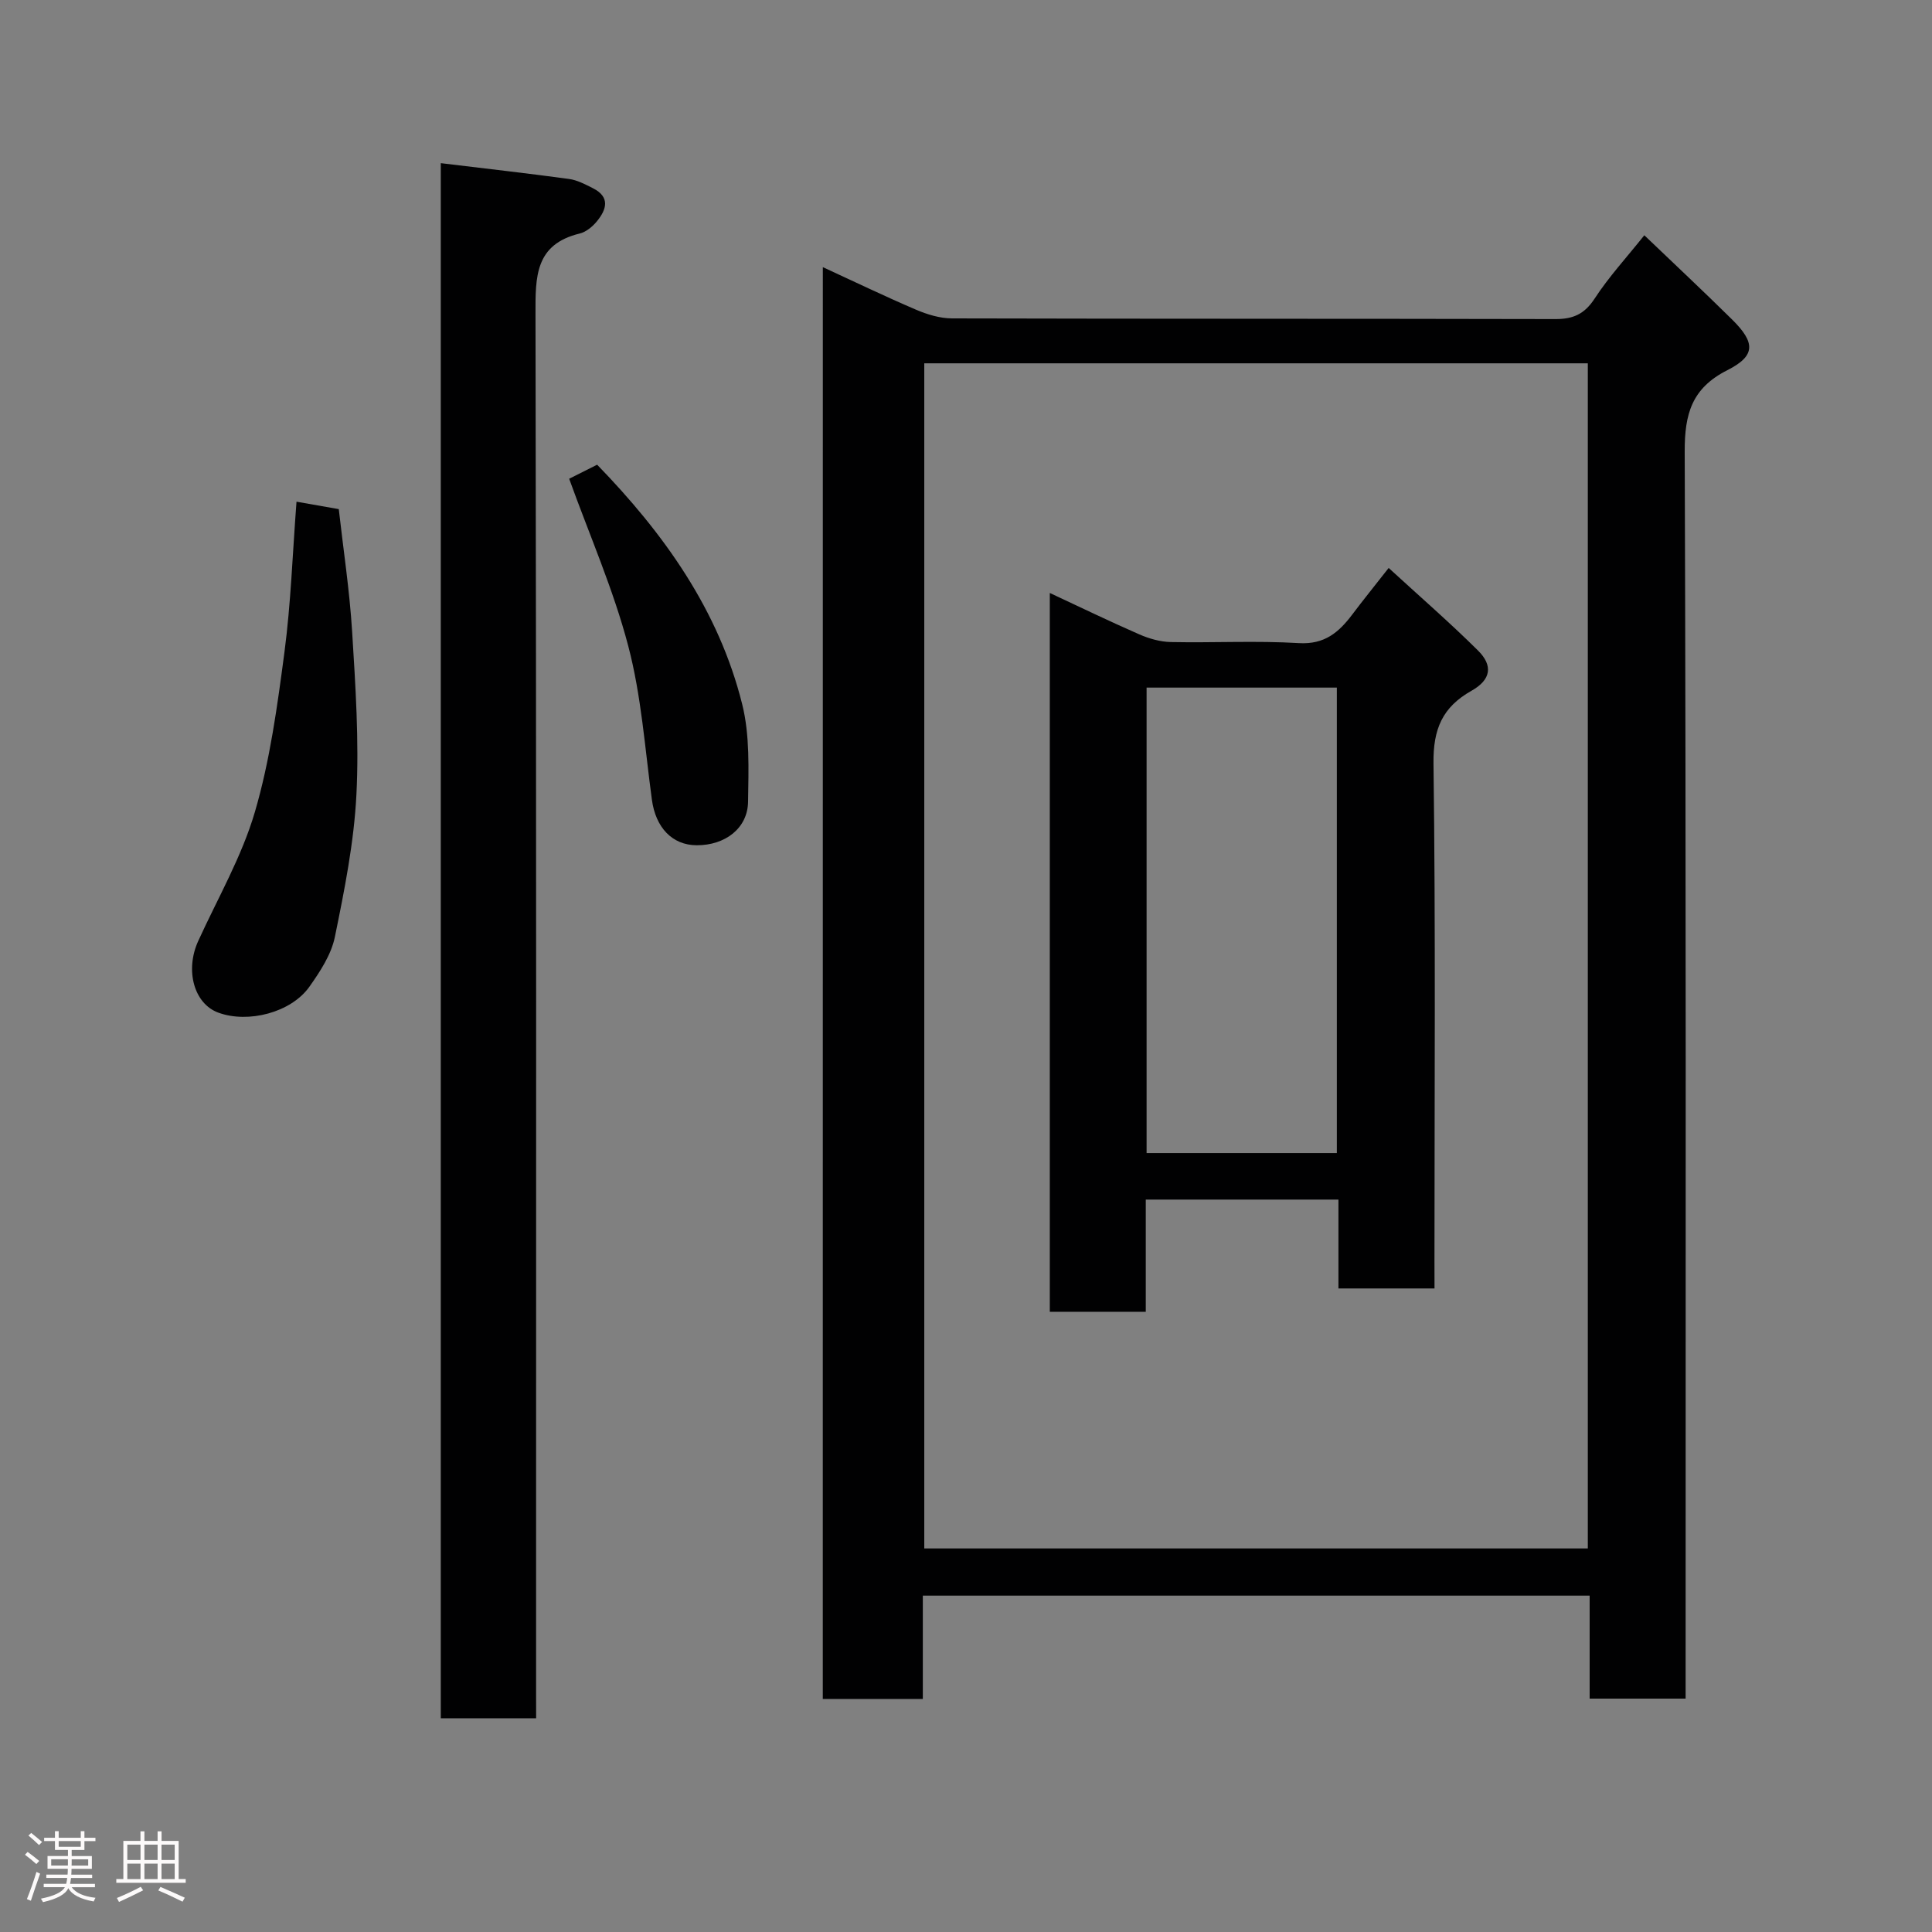 <svg enable-background="new 0 0 400 400" viewBox="0 0 400 400" xmlns="http://www.w3.org/2000/svg"><rect x="0" y="0" width="400" height="400" fill="#808080" stroke="none"/><path d="m5.17 384 .55-.58c.85.61 1.65 1.24 2.4 1.87l-.59.64c-.83-.73-1.62-1.38-2.36-1.93m1.22 9.53-.82-.34c.71-1.76 1.37-3.64 1.98-5.63.24.13.5.25.76.36-.6 1.67-1.24 3.54-1.92 5.61m-.5-13.5.57-.54c.56.44 1.31 1.06 2.26 1.87l-.64.64c-.68-.66-1.41-1.32-2.19-1.97m3.25.46h2.24v-1.36h.77v1.36h4.57v-1.36h.76v1.36h2.28v.69h-2.28v1.84h-2.64v1.26h4.18v2.64h-4.21c0 .45-.02.86-.05 1.21h4.32v.69h-4.38c-.04.34-.1.75-.19 1.22h5.15v.69h-4.82c.87 1.19 2.51 1.92 4.93 2.19-.17.31-.3.57-.37.76-2.77-.49-4.52-1.41-5.26-2.76-.56 1.26-2.3 2.23-5.24 2.9-.12-.24-.26-.48-.43-.72 2.73-.55 4.38-1.34 4.96-2.38h-4.38v-.69h4.65c.1-.38.17-.79.21-1.22h-4.32v-.69h4.4c.03-.34.05-.75.05-1.21h-4.2v-2.64h4.23v-1.26h-2.69v-1.84h-2.24zm1.46 4.46v1.29h3.45c.01-.4.02-.57.01-.53v-.32-.45h-3.46zm1.55-2.59h4.57v-1.19h-4.57zm6.11 2.59h-3.42v.77c-.02.19-.01.37-.02.53h3.44z" fill="#fcfafa"/><path d="m32.63 379.16h.82v1.98h3.54v7.89h1.46v.78h-14.37v-.78h1.46v-7.89h3.54v-1.98h.82v1.98h2.73zm-3.49 11.48.5.73c-1.61.82-3.28 1.63-5 2.41-.13-.27-.28-.55-.44-.82 1.75-.72 3.4-1.49 4.94-2.32m-2.78-5.55h2.73v-3.18h-2.73zm0 3.95h2.73v-3.2h-2.73zm3.54-3.95h2.73v-3.18h-2.73zm0 3.95h2.73v-3.2h-2.73zm7.89 4.68c-1.84-.92-3.51-1.7-5.02-2.32l.45-.73c1.89.8 3.57 1.55 5.04 2.23zm-1.62-11.81h-2.73v3.18h2.73zm-2.73 7.13h2.73v-3.2h-2.73z" fill="#fcfafa"/><g fill="#010102"><path d="m170.36 55.31c6.52 3 12.82 6.04 19.25 8.79 2.33 1 4.97 1.81 7.46 1.82 41.66.11 83.32.04 124.97.14 3.68.01 6.02-1.04 8.11-4.24 2.94-4.51 6.64-8.53 10.29-13.11 6.22 5.95 12.25 11.6 18.13 17.4 4.89 4.82 4.96 7.55-.94 10.53-7.35 3.72-8.86 9.03-8.83 16.87.3 83.98.19 167.96.19 251.95v6.22c-6.73 0-13.11 0-19.87 0 0-7.09 0-14.02 0-21.32-46.08 0-91.8 0-138.06 0v21.39c-7.15 0-13.75 0-20.71 0 .01-98.68.01-197.35.01-296.44zm21 19.91v245.37h137.38c0-81.99 0-163.57 0-245.37-45.86 0-91.46 0-137.38 0z"/><path d="m111 355.75c-6.99 0-13.26 0-19.74 0 0-107.32 0-214.39 0-321.97 9.06 1.1 17.81 2.08 26.53 3.27 1.72.23 3.39 1.12 4.97 1.92 3.61 1.82 2.83 4.41.82 6.85-.9 1.1-2.24 2.21-3.56 2.53-9.26 2.24-9.17 8.95-9.15 16.65.19 94.83.12 189.65.12 284.48.01 1.98.01 3.95.01 6.27z"/><path d="m61.39 103.87c2.82.5 5.37.94 8.75 1.54.93 8.29 2.24 16.83 2.77 25.42.69 11.22 1.45 22.52.88 33.72-.5 9.87-2.47 19.72-4.46 29.44-.75 3.66-3.06 7.17-5.28 10.31-3.8 5.35-12.66 7.62-18.84 5.36-5.05-1.84-6.94-8.77-4.17-14.84 4.04-8.86 9.02-17.46 11.73-26.71 3.14-10.71 4.65-21.96 6.12-33.07 1.33-10.09 1.67-20.31 2.5-31.17z"/><path d="m117.84 99.12c1.36-.68 3.52-1.76 5.79-2.91 13.84 14.26 25.17 30.1 30.03 49.58 1.61 6.44 1.31 13.44 1.22 20.18-.07 5.51-4.74 9.06-10.65 9.03-5.07-.02-8.48-3.68-9.26-9.41-1.45-10.65-2.18-21.52-4.9-31.85-3.07-11.7-8.01-22.91-12.23-34.62z"/><path d="m297 266.76c-6.99 0-13.25 0-19.89 0 0-6.17 0-12.11 0-18.4-13.42 0-26.47 0-39.89 0v23.23c-6.74 0-13.13 0-19.87 0 0-49.25 0-98.65 0-148.82 6.29 2.93 12.35 5.87 18.53 8.57 2.04.89 4.35 1.55 6.55 1.59 8.83.18 17.68-.31 26.48.22 5.32.32 8.28-2.23 11.06-5.92 2.26-3 4.63-5.93 7.54-9.64 6.34 5.82 12.61 11.26 18.49 17.09 3.17 3.14 2.69 6.06-1.32 8.32-6.04 3.4-7.98 7.93-7.89 15.04.45 34.32.2 68.64.2 102.96.01 1.79.01 3.59.01 5.76zm-20.22-124.4c-13.44 0-26.49 0-39.39 0v96.37h39.39c0-32.18 0-64.1 0-96.37z"/></g></svg>